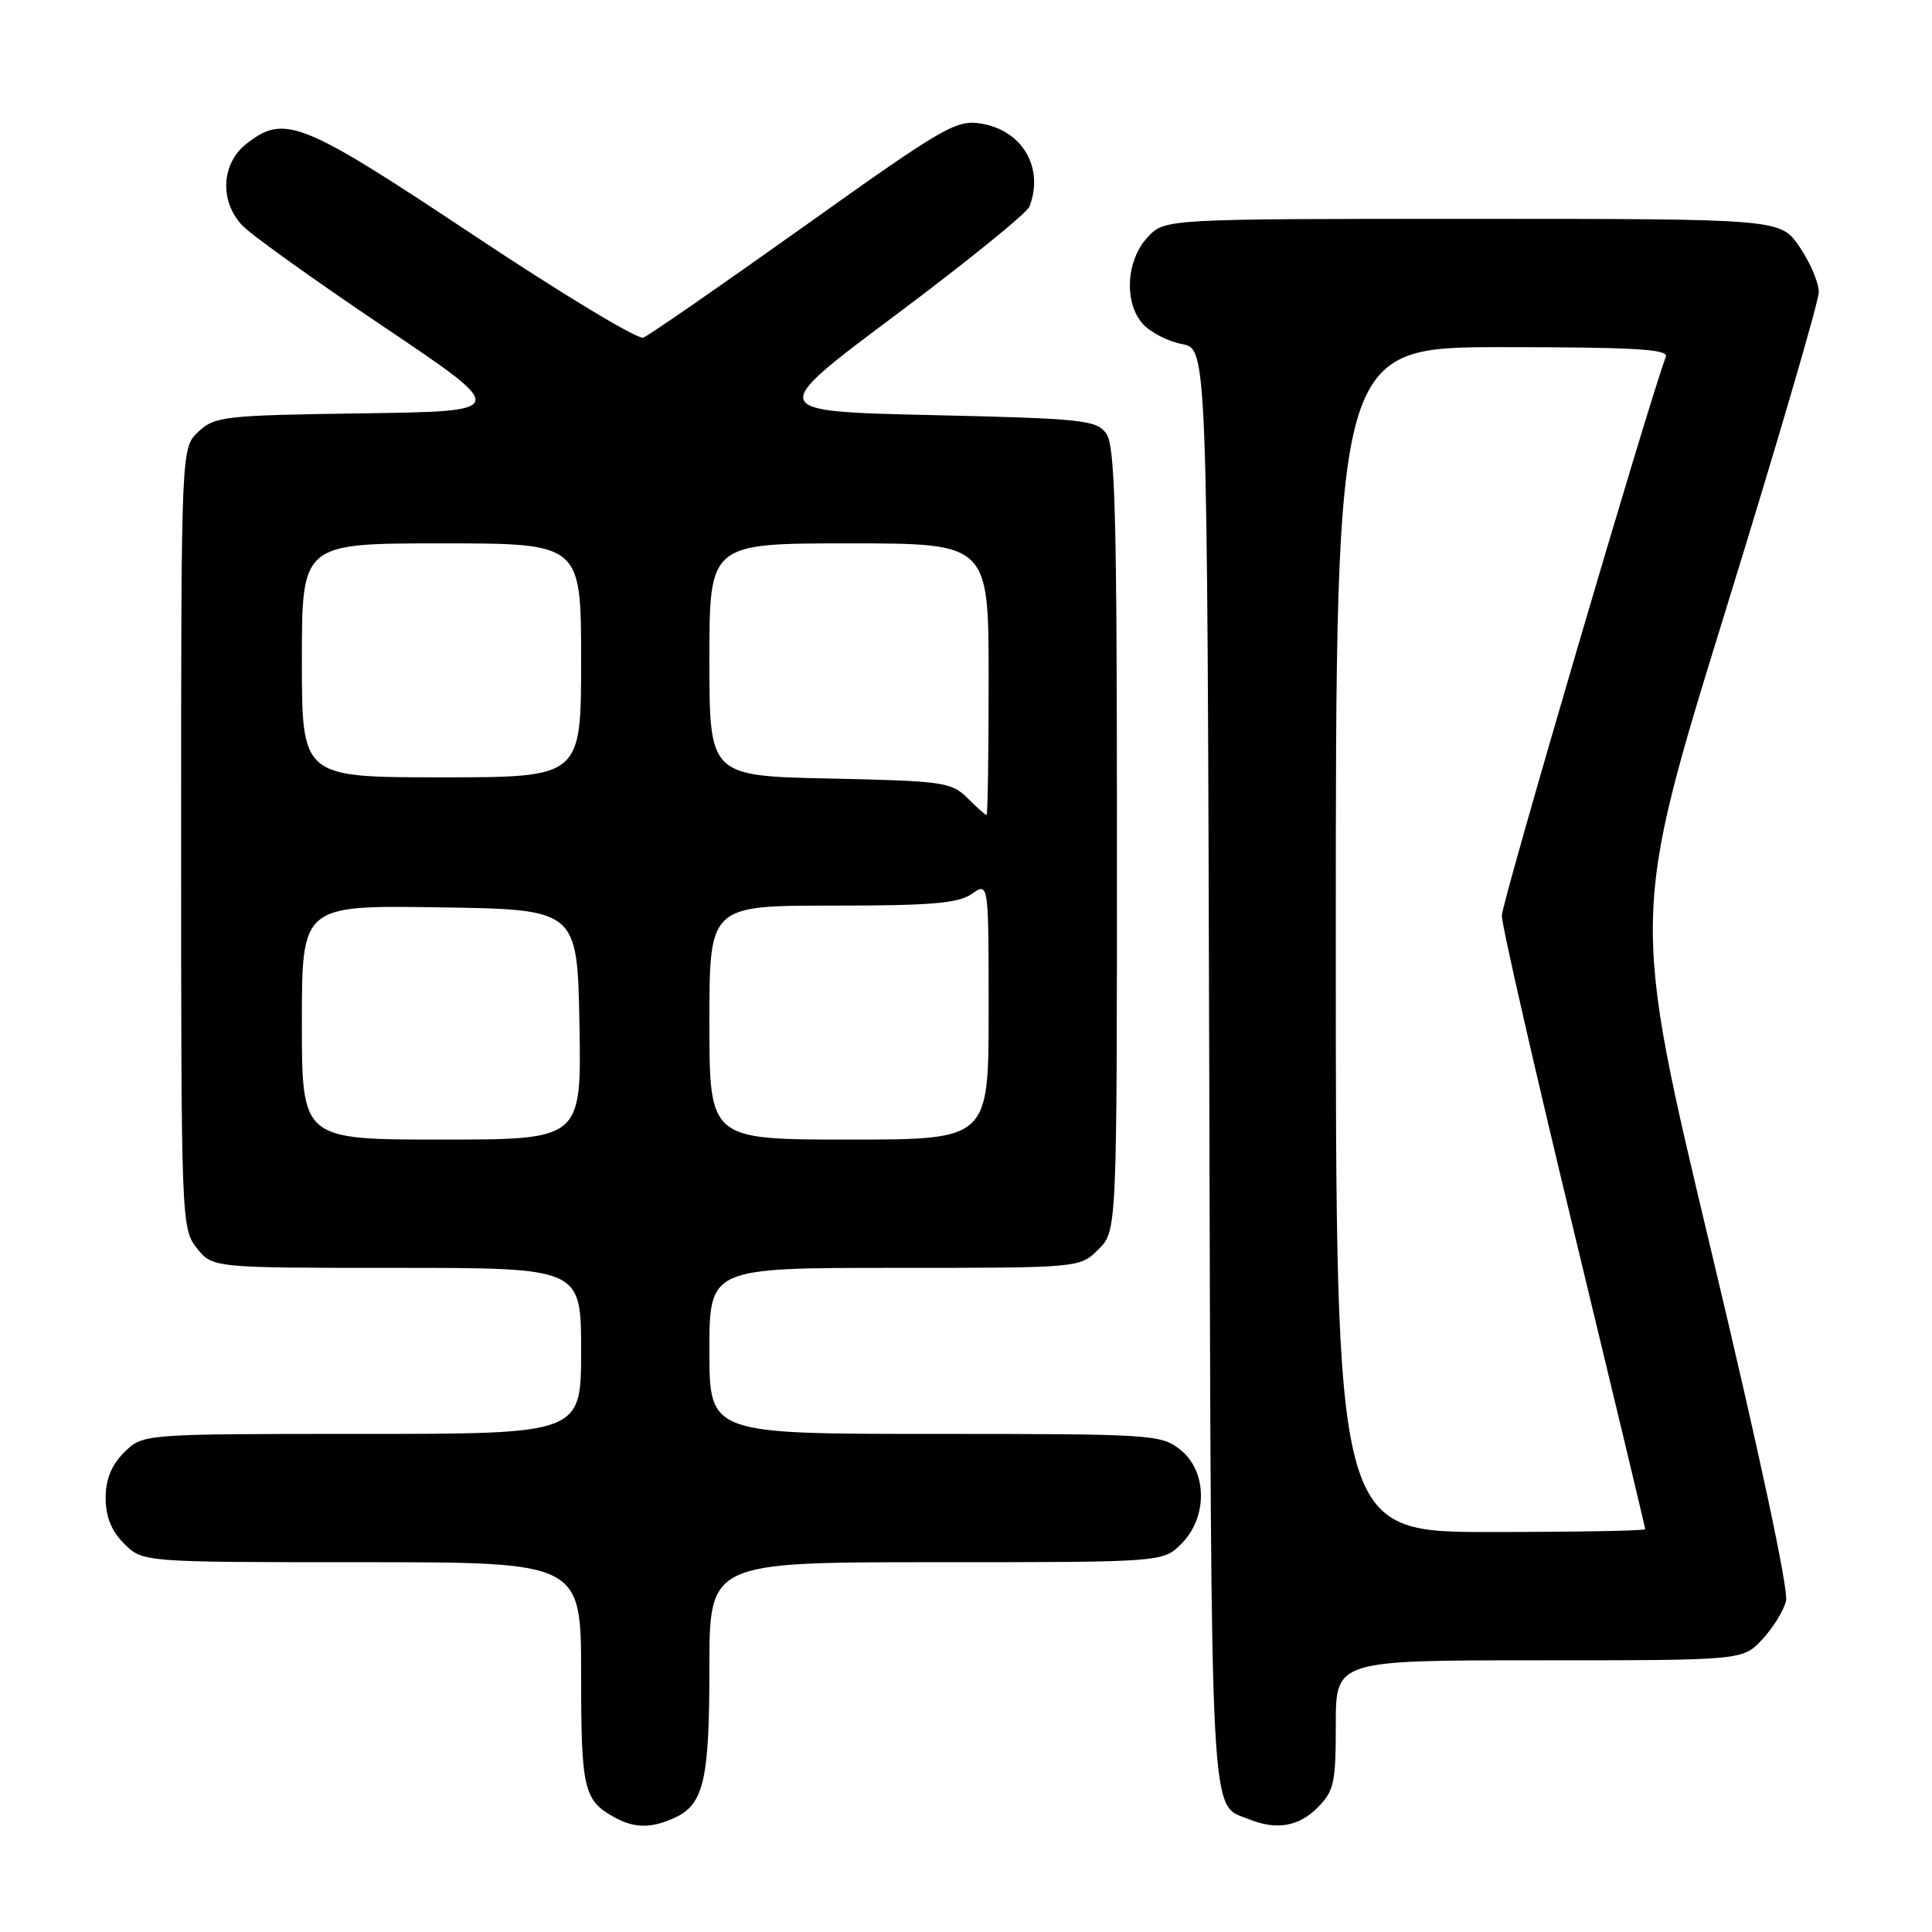 <?xml version="1.0" encoding="UTF-8" standalone="no"?>
<!DOCTYPE svg PUBLIC "-//W3C//DTD SVG 1.1//EN" "http://www.w3.org/Graphics/SVG/1.1/DTD/svg11.dtd" >
<svg xmlns="http://www.w3.org/2000/svg" xmlns:xlink="http://www.w3.org/1999/xlink" version="1.1" viewBox="0 0 256 256">
 <g >
 <path fill="currentColor"
d=" M 89.34 240.89 C 93.26 239.11 94.00 235.93 94.00 220.95 C 94.00 207.00 94.00 207.00 124.05 207.00 C 154.09 207.00 154.09 207.00 156.55 204.55 C 160.06 201.03 159.98 194.91 156.37 192.07 C 153.83 190.08 152.56 190.00 123.87 190.00 C 94.00 190.00 94.00 190.00 94.00 179.00 C 94.00 168.00 94.00 168.00 118.55 168.00 C 143.09 168.00 143.09 168.00 145.55 165.55 C 148.00 163.09 148.00 163.09 148.00 111.24 C 148.00 68.06 147.76 59.06 146.58 57.44 C 145.28 55.65 143.47 55.46 123.39 55.00 C 101.62 54.50 101.62 54.50 118.72 41.71 C 128.13 34.67 136.09 28.22 136.41 27.37 C 138.38 22.23 135.47 17.25 129.97 16.37 C 126.69 15.85 125.05 16.80 106.51 30.02 C 95.54 37.83 85.97 44.46 85.24 44.74 C 84.51 45.02 74.36 38.89 62.69 31.12 C 39.90 15.97 37.70 15.09 32.63 19.07 C 29.33 21.67 29.07 26.63 32.07 29.84 C 33.20 31.06 41.64 37.11 50.82 43.28 C 67.50 54.50 67.50 54.50 48.04 54.77 C 29.70 55.03 28.45 55.17 26.29 57.20 C 24.00 59.35 24.00 59.35 24.00 111.04 C 24.00 161.82 24.04 162.78 26.07 165.37 C 28.15 168.00 28.15 168.00 52.57 168.00 C 77.00 168.00 77.00 168.00 77.00 179.00 C 77.00 190.00 77.00 190.00 47.95 190.00 C 18.91 190.00 18.91 190.00 16.45 192.45 C 14.76 194.15 14.00 196.02 14.00 198.50 C 14.00 200.98 14.76 202.85 16.45 204.55 C 18.91 207.00 18.91 207.00 47.95 207.00 C 77.00 207.00 77.00 207.00 77.00 221.81 C 77.00 237.16 77.33 238.57 81.50 240.85 C 84.08 242.26 86.31 242.27 89.34 240.89 Z  M 174.55 239.55 C 176.77 237.32 177.00 236.29 177.00 228.55 C 177.00 220.00 177.00 220.00 203.96 220.00 C 230.92 220.00 230.92 220.00 233.49 217.25 C 234.91 215.74 236.33 213.44 236.66 212.15 C 237.03 210.74 233.05 192.15 226.71 165.59 C 216.15 121.38 216.15 121.38 228.57 81.16 C 235.41 59.04 241.00 39.93 241.00 38.70 C 241.00 37.47 239.86 34.78 238.46 32.73 C 235.93 29.00 235.93 29.00 195.14 29.00 C 154.35 29.00 154.35 29.00 152.08 31.42 C 149.21 34.47 148.90 40.12 151.44 42.93 C 152.45 44.05 154.78 45.24 156.62 45.59 C 159.96 46.22 159.96 46.22 160.23 141.45 C 160.52 243.89 160.26 238.94 165.47 241.05 C 169.12 242.53 172.05 242.04 174.55 239.55 Z  M 40.00 135.48 C 40.00 119.95 40.00 119.95 58.25 120.23 C 76.50 120.50 76.50 120.50 76.78 135.75 C 77.05 151.00 77.05 151.00 58.53 151.00 C 40.00 151.00 40.00 151.00 40.00 135.48 Z  M 94.00 135.50 C 94.00 120.00 94.00 120.00 110.28 120.00 C 123.39 120.00 126.99 119.70 128.78 118.44 C 131.00 116.89 131.00 116.89 131.00 133.94 C 131.00 151.00 131.00 151.00 112.50 151.00 C 94.00 151.00 94.00 151.00 94.00 135.50 Z  M 128.20 105.75 C 126.09 103.64 124.97 103.48 109.97 103.16 C 94.00 102.82 94.00 102.82 94.00 87.41 C 94.00 72.00 94.00 72.00 112.50 72.00 C 131.00 72.00 131.00 72.00 131.00 90.00 C 131.00 99.90 130.88 108.00 130.72 108.00 C 130.57 108.00 129.43 106.99 128.20 105.75 Z  M 40.00 87.50 C 40.00 72.00 40.00 72.00 58.50 72.00 C 77.00 72.00 77.00 72.00 77.00 87.50 C 77.00 103.00 77.00 103.00 58.50 103.00 C 40.00 103.00 40.00 103.00 40.00 87.50 Z  M 177.00 124.50 C 177.00 46.00 177.00 46.00 199.11 46.00 C 216.38 46.00 221.11 46.27 220.74 47.25 C 218.40 53.45 199.00 119.56 199.00 121.33 C 199.00 122.60 203.28 141.33 208.50 162.95 C 213.72 184.56 218.00 202.42 218.00 202.63 C 218.00 202.83 208.78 203.00 197.50 203.00 C 177.00 203.00 177.00 203.00 177.00 124.50 Z "/>
</g>
</svg>